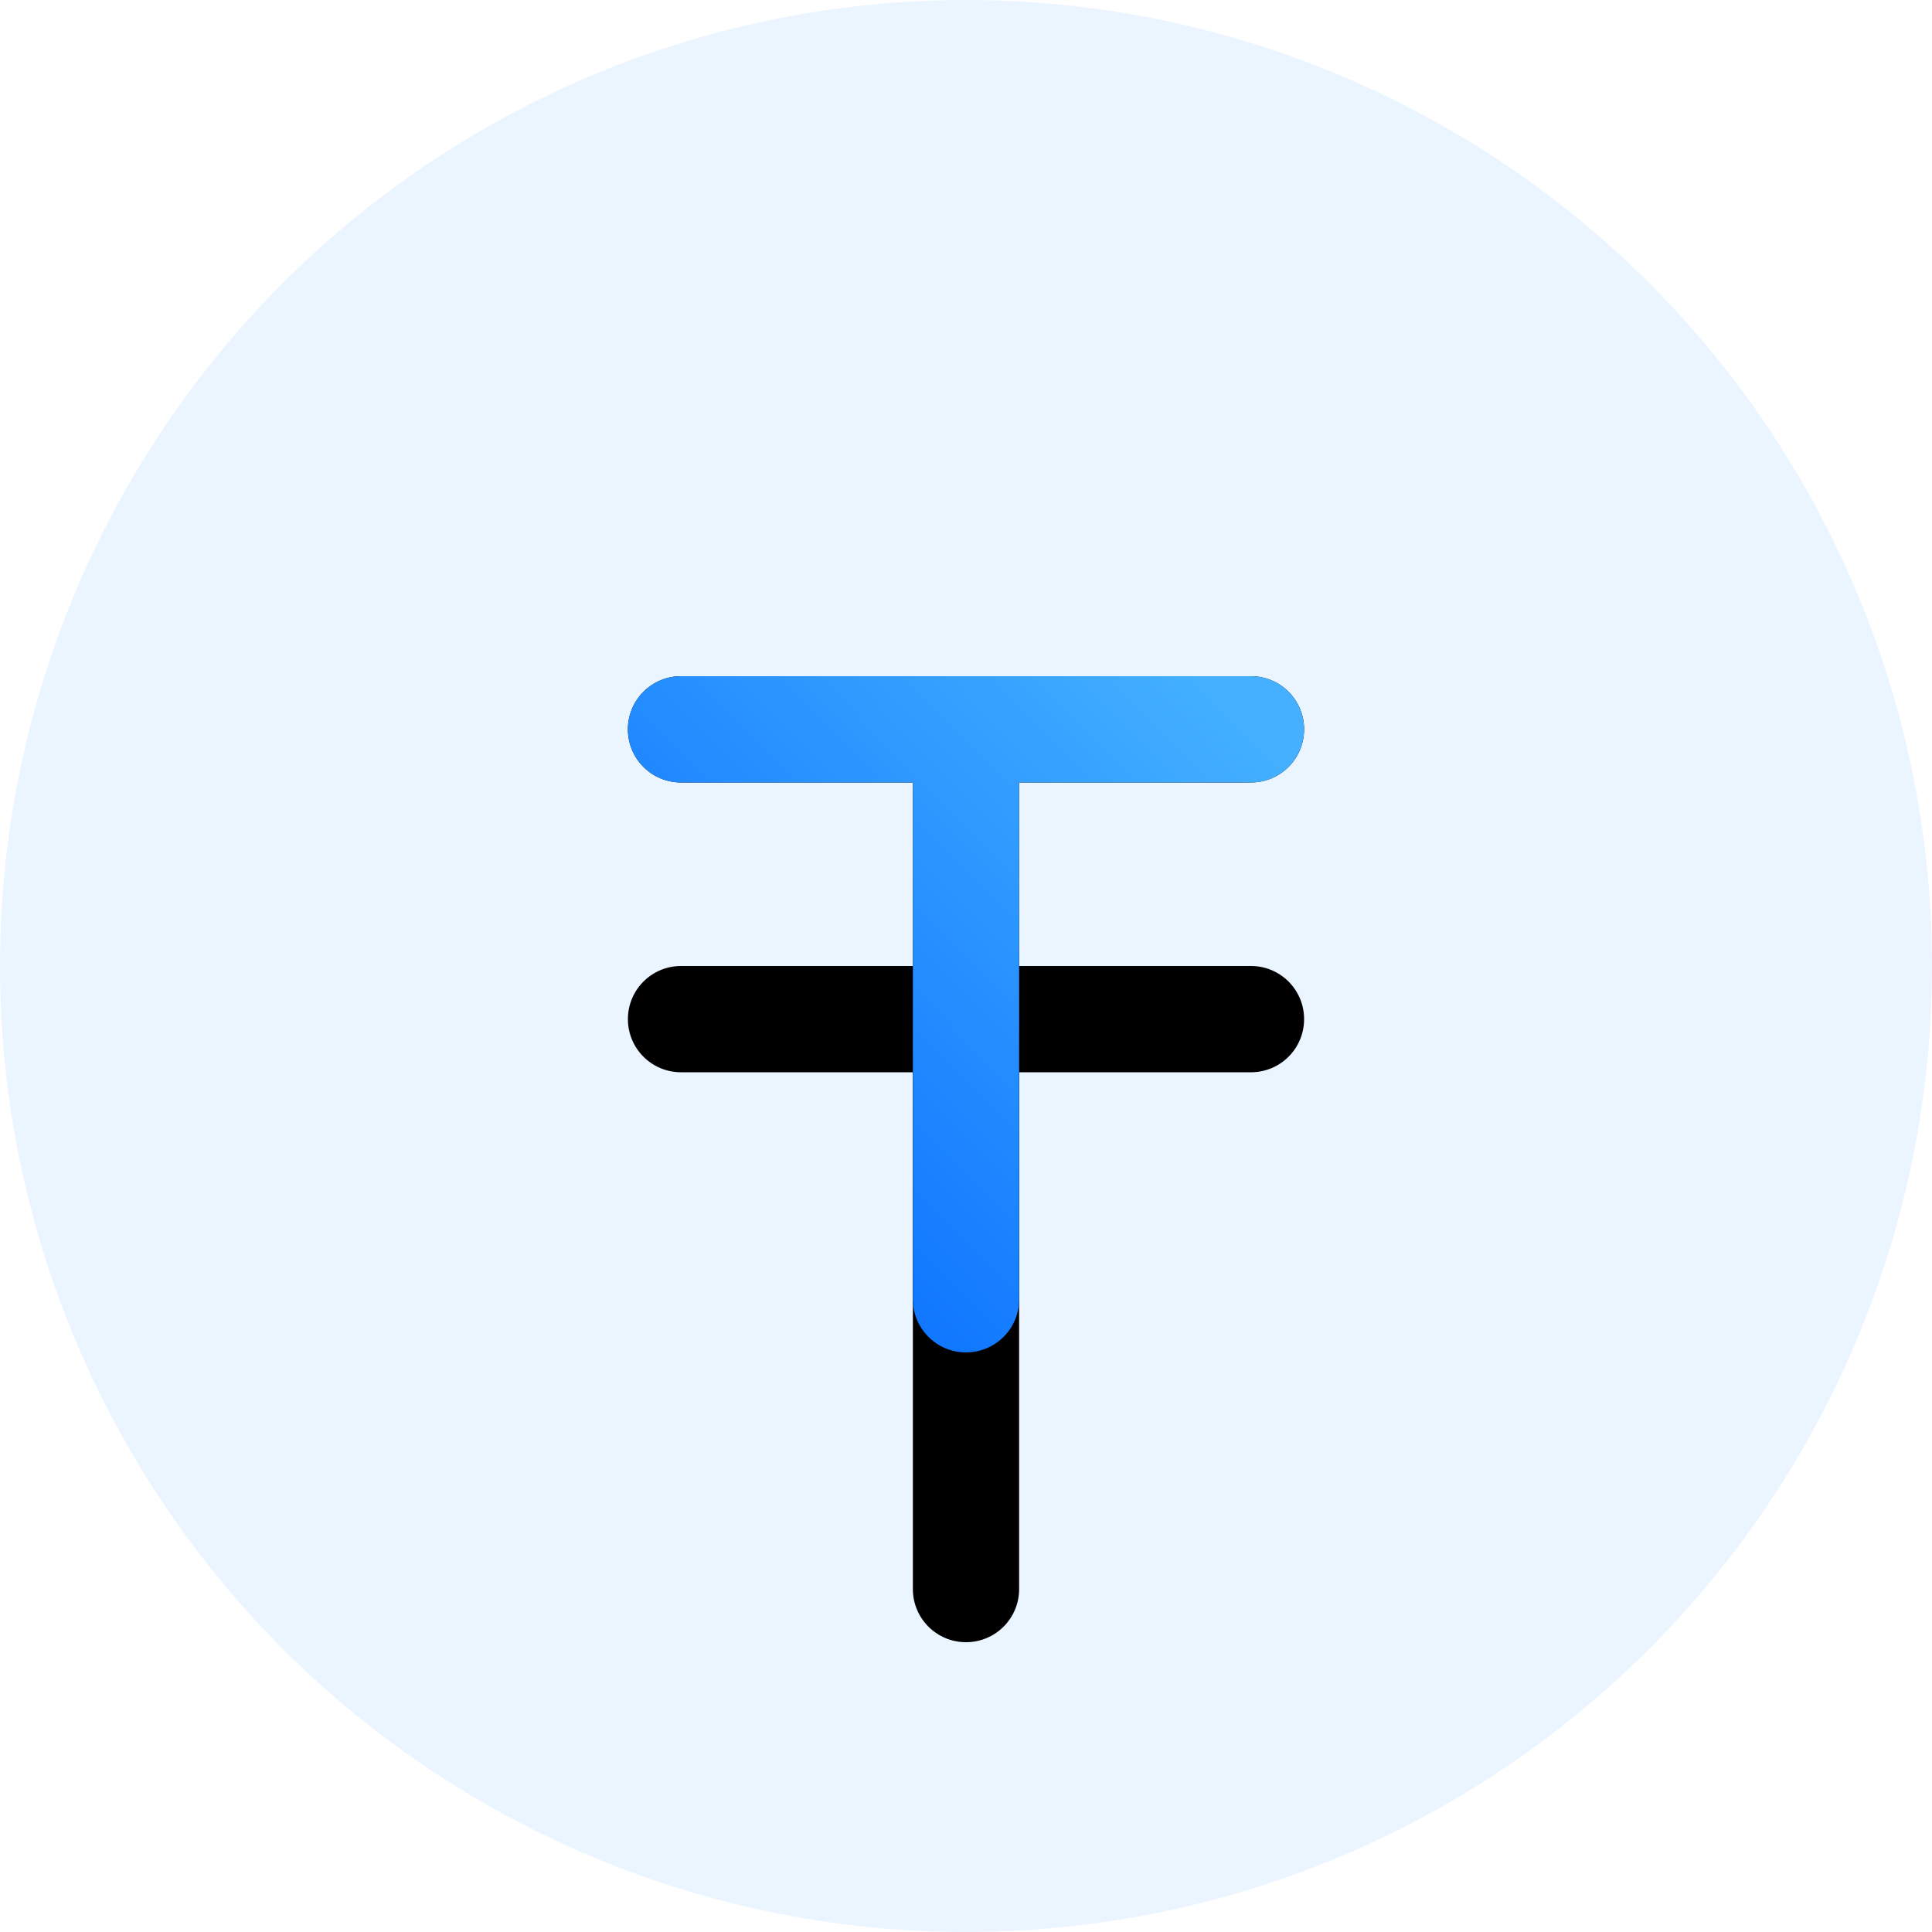 <?xml version="1.0" encoding="UTF-8"?>
<svg width="40px" height="40px" viewBox="0 0 40 40" version="1.1" xmlns="http://www.w3.org/2000/svg" xmlns:xlink="http://www.w3.org/1999/xlink">
    <!-- Generator: Sketch 53.2 (72643) - https://sketchapp.com -->
    <title>T</title>
    <desc>Created with Sketch.</desc>
    <defs>
        <linearGradient x1="100%" y1="15.605%" x2="14.312%" y2="100%" id="linearGradient-1">
            <stop stop-color="#44B0FF" offset="0%"></stop>
            <stop stop-color="#046AFF" offset="100%"></stop>
        </linearGradient>
        <path d="M21.1,16.2 L21.1,26.9 C21.1,27.508 20.608,28 20,28 C19.392,28 18.9,27.508 18.9,26.9 L18.9,16.2 L14.1,16.2 C13.492,16.2 13,15.708 13,15.1 C13,14.492 13.492,14 14.1,14 L25.9,14 C26.508,14 27,14.492 27,15.1 C27,15.708 26.508,16.2 25.9,16.2 L21.1,16.2 Z" id="path-2"></path>
        <filter x="-257.1%" y="-214.3%" width="614.3%" height="614.3%" filterUnits="objectBoundingBox" id="filter-3">
            <feMorphology radius="1" operator="dilate" in="SourceAlpha" result="shadowSpreadOuter1"></feMorphology>
            <feOffset dx="0" dy="6" in="shadowSpreadOuter1" result="shadowOffsetOuter1"></feOffset>
            <feGaussianBlur stdDeviation="10" in="shadowOffsetOuter1" result="shadowBlurOuter1"></feGaussianBlur>
            <feColorMatrix values="0 0 0 0 0.184   0 0 0 0 0.204   0 0 0 0 0.729  0 0 0 0.06 0" type="matrix" in="shadowBlurOuter1"></feColorMatrix>
        </filter>
    </defs>
    <g id="对比" stroke="none" stroke-width="1" fill="none" fill-rule="evenodd">
        <g id="编组-10备份-2-copy" transform="translate(-180, -131)">
            <g id="Y-Copy" transform="translate(180, 131)">
                <g id="编组-9">
                    <circle id="椭圆形备份-6" fill="#0084FF" opacity="0.08" cx="20" cy="20" r="20"></circle>
                    <g id="Combined-Shape" fill-rule="nonzero">
                        <use fill="black" fill-opacity="1" filter="url(#filter-3)" xlink:href="#path-2"></use>
                        <use fill="#000000" xlink:href="#path-2"></use>
                        <use fill="url(#linearGradient-1)" xlink:href="#path-2"></use>
                    </g>
                </g>
            </g>
        </g>
    </g>
</svg>